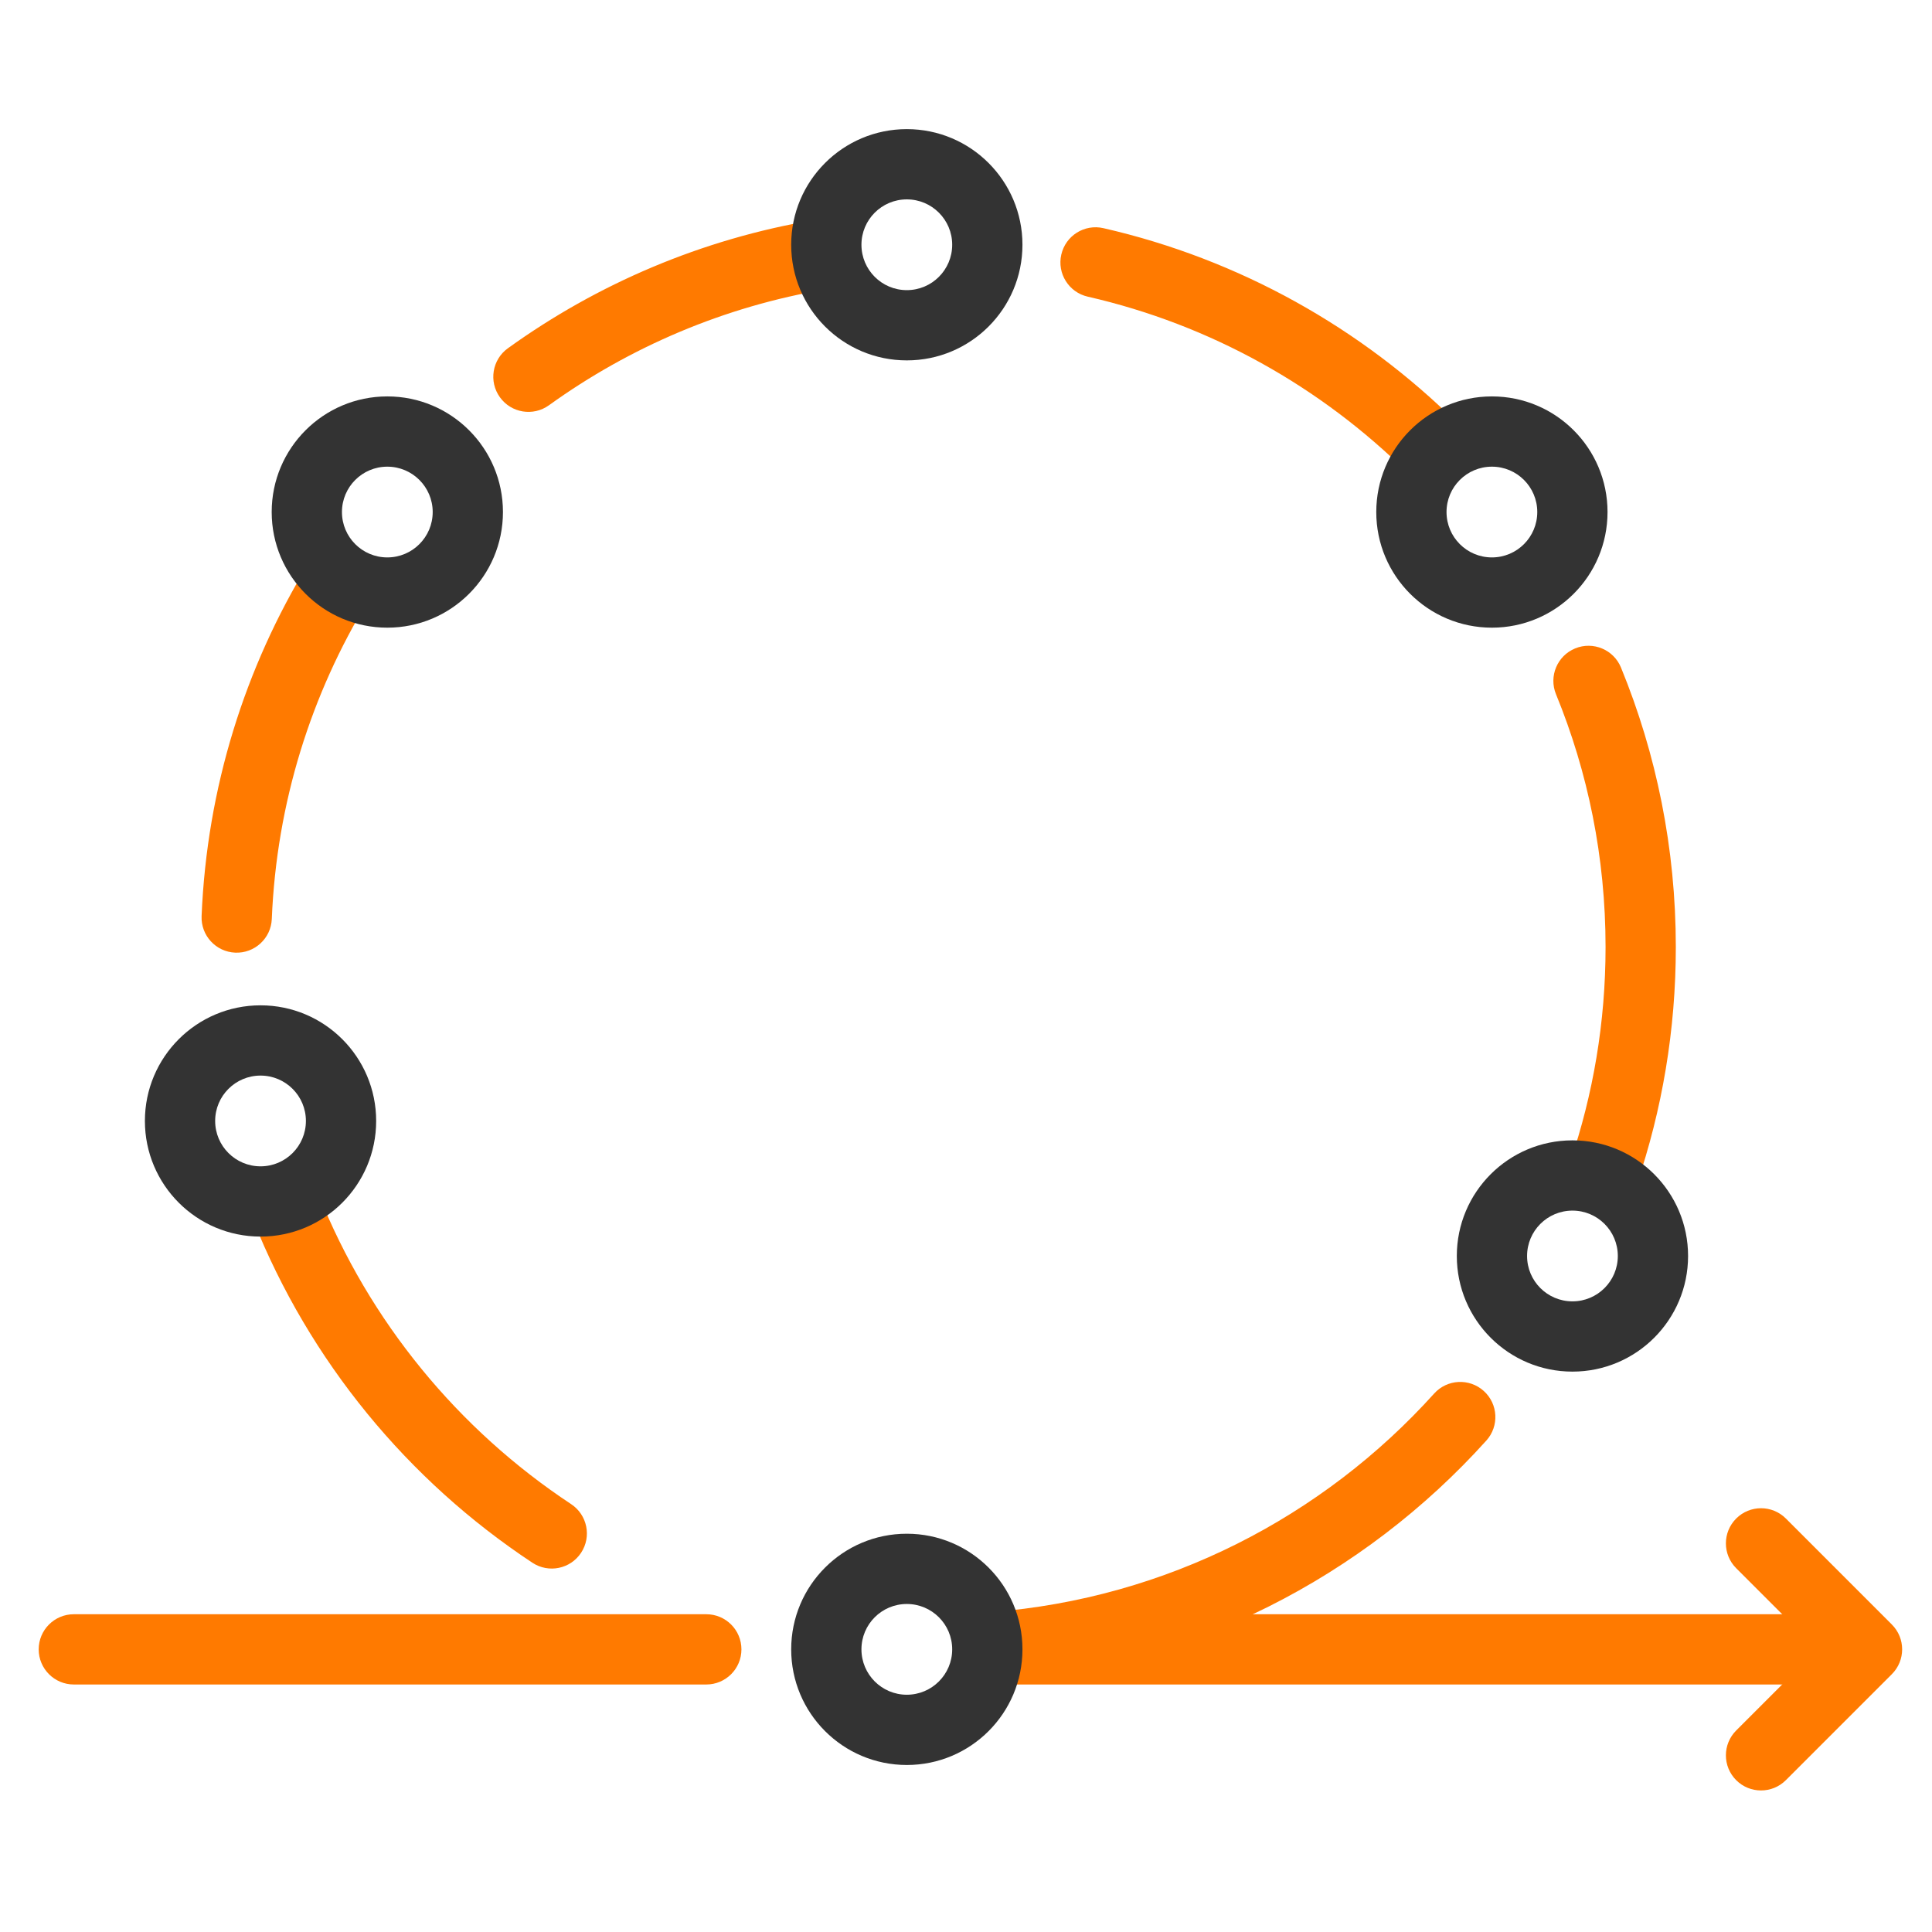 <svg width="110" height="110" viewBox="0 0 110 110" fill="none" xmlns="http://www.w3.org/2000/svg">
<path fill-rule="evenodd" clip-rule="evenodd" d="M48.704 14.161C48.888 15.25 48.154 16.282 47.065 16.466C41.238 17.448 35.861 19.757 31.255 23.074C30.359 23.72 29.109 23.516 28.464 22.62C27.818 21.724 28.021 20.474 28.918 19.828C34.008 16.163 39.954 13.608 46.4 12.521C47.489 12.338 48.521 13.072 48.704 14.161ZM60.426 14.495C60.672 13.418 61.744 12.744 62.821 12.99C70.583 14.765 77.522 18.688 82.981 24.098C83.766 24.875 83.771 26.142 82.994 26.926C82.216 27.711 80.95 27.716 80.165 26.939C75.222 22.041 68.945 18.493 61.93 16.89C60.853 16.644 60.18 15.571 60.426 14.495ZM20.303 31.428C21.247 32.003 21.545 33.233 20.97 34.176C17.722 39.504 15.749 45.693 15.475 52.324C15.429 53.428 14.498 54.285 13.394 54.24C12.29 54.194 11.433 53.263 11.478 52.159C11.781 44.831 13.963 37.985 17.555 32.094C18.13 31.151 19.36 30.853 20.303 31.428ZM89.684 36.917C90.707 36.498 91.875 36.987 92.293 38.009C94.306 42.92 95.414 48.293 95.414 53.921C95.414 58.645 94.633 63.19 93.192 67.433C92.836 68.479 91.7 69.039 90.654 68.684C89.609 68.328 89.049 67.192 89.404 66.147C90.707 62.313 91.414 58.202 91.414 53.921C91.414 48.822 90.411 43.963 88.592 39.526C88.173 38.504 88.662 37.336 89.684 36.917ZM15.532 66.871C16.558 66.462 17.722 66.962 18.131 67.988C21.023 75.237 26.086 81.39 32.518 85.639C33.439 86.248 33.693 87.488 33.084 88.41C32.475 89.332 31.234 89.585 30.313 88.976C23.208 84.283 17.614 77.487 14.416 69.47C14.007 68.444 14.507 67.281 15.532 66.871ZM84.479 79.196C85.3 79.935 85.365 81.2 84.626 82.02C77.643 89.769 67.808 94.906 56.771 95.776C55.67 95.863 54.707 95.041 54.62 93.939C54.533 92.838 55.355 91.875 56.456 91.788C66.435 91.001 75.331 86.359 81.655 79.342C82.394 78.522 83.659 78.456 84.479 79.196Z" fill="#FF7A00"/>
<path fill-rule="evenodd" clip-rule="evenodd" d="M54.648 93.908C54.648 92.803 55.544 91.908 56.648 91.908H105.654C106.759 91.908 107.654 92.803 107.654 93.908C107.654 95.012 106.759 95.908 105.654 95.908H56.648C55.544 95.908 54.648 95.012 54.648 93.908Z" fill="#FF7A00"/>
<path fill-rule="evenodd" clip-rule="evenodd" d="M2.203 93.908C2.203 92.803 3.099 91.908 4.203 91.908H40.214C41.319 91.908 42.214 92.803 42.214 93.908C42.214 95.012 41.319 95.908 40.214 95.908H4.203C3.099 95.908 2.203 95.012 2.203 93.908Z" fill="#FF7A00"/>
<path fill-rule="evenodd" clip-rule="evenodd" d="M98.852 86.458C99.633 85.677 100.899 85.677 101.68 86.458L107.714 92.493C108.495 93.274 108.495 94.54 107.714 95.321L101.68 101.355C100.899 102.136 99.632 102.136 98.851 101.355C98.07 100.574 98.07 99.308 98.851 98.527L103.471 93.907L98.851 89.287C98.07 88.506 98.07 87.239 98.852 86.458Z" fill="#FF7A00"/>
<path fill-rule="evenodd" clip-rule="evenodd" d="M45.047 93.907C45.047 90.271 47.995 87.324 51.63 87.324C55.266 87.324 58.214 90.271 58.214 93.907C58.214 97.543 55.267 100.491 51.63 100.491C47.994 100.491 45.047 97.543 45.047 93.907ZM51.63 91.324C50.203 91.324 49.047 92.48 49.047 93.907C49.047 95.334 50.204 96.491 51.63 96.491C53.057 96.491 54.214 95.334 54.214 93.907C54.214 92.48 53.057 91.324 51.63 91.324Z" fill="#333333"/>
<path fill-rule="evenodd" clip-rule="evenodd" d="M82.945 71.511C82.945 67.875 85.892 64.927 89.529 64.927C93.165 64.927 96.112 67.875 96.112 71.511C96.112 75.146 93.165 78.094 89.529 78.094C85.892 78.094 82.945 75.146 82.945 71.511ZM89.529 68.927C88.102 68.927 86.945 70.084 86.945 71.511C86.945 72.938 88.102 74.094 89.529 74.094C90.955 74.094 92.112 72.938 92.112 71.511C92.112 70.084 90.955 68.927 89.529 68.927Z" fill="#333333"/>
<path fill-rule="evenodd" clip-rule="evenodd" d="M78.359 29.153C78.359 25.517 81.307 22.57 84.943 22.57C88.579 22.57 91.526 25.517 91.526 29.153C91.526 32.789 88.579 35.737 84.943 35.737C81.307 35.737 78.359 32.789 78.359 29.153ZM84.943 26.57C83.516 26.57 82.359 27.726 82.359 29.153C82.359 30.58 83.516 31.737 84.943 31.737C86.37 31.737 87.526 30.58 87.526 29.153C87.526 27.726 86.37 26.57 84.943 26.57Z" fill="#333333"/>
<path fill-rule="evenodd" clip-rule="evenodd" d="M15.469 29.153C15.469 25.517 18.416 22.57 22.052 22.57C25.688 22.57 28.636 25.517 28.636 29.153C28.636 32.789 25.688 35.737 22.052 35.737C18.416 35.737 15.469 32.789 15.469 29.153ZM22.052 26.57C20.625 26.57 19.469 27.727 19.469 29.153C19.469 30.58 20.625 31.737 22.052 31.737C23.479 31.737 24.636 30.58 24.636 29.153C24.636 27.727 23.479 26.57 22.052 26.57Z" fill="#333333"/>
<path fill-rule="evenodd" clip-rule="evenodd" d="M8.25 63.822C8.25 60.186 11.198 57.239 14.834 57.239C18.469 57.239 21.417 60.186 21.417 63.822C21.417 67.458 18.469 70.406 14.834 70.406C11.198 70.406 8.25 67.458 8.25 63.822ZM14.834 61.239C13.407 61.239 12.25 62.395 12.25 63.822C12.25 65.249 13.407 66.406 14.834 66.406C16.26 66.406 17.417 65.249 17.417 63.822C17.417 62.395 16.26 61.239 14.834 61.239Z" fill="#333333"/>
<path fill-rule="evenodd" clip-rule="evenodd" d="M45.047 13.935C45.047 10.3 47.994 7.352 51.63 7.352C55.266 7.352 58.214 10.3 58.214 13.935C58.214 17.572 55.266 20.519 51.63 20.519C47.994 20.519 45.047 17.572 45.047 13.935ZM51.63 11.352C50.203 11.352 49.047 12.509 49.047 13.935C49.047 15.362 50.203 16.519 51.63 16.519C53.057 16.519 54.214 15.362 54.214 13.935C54.214 12.509 53.057 11.352 51.63 11.352Z" fill="#333333"/>
</svg>
